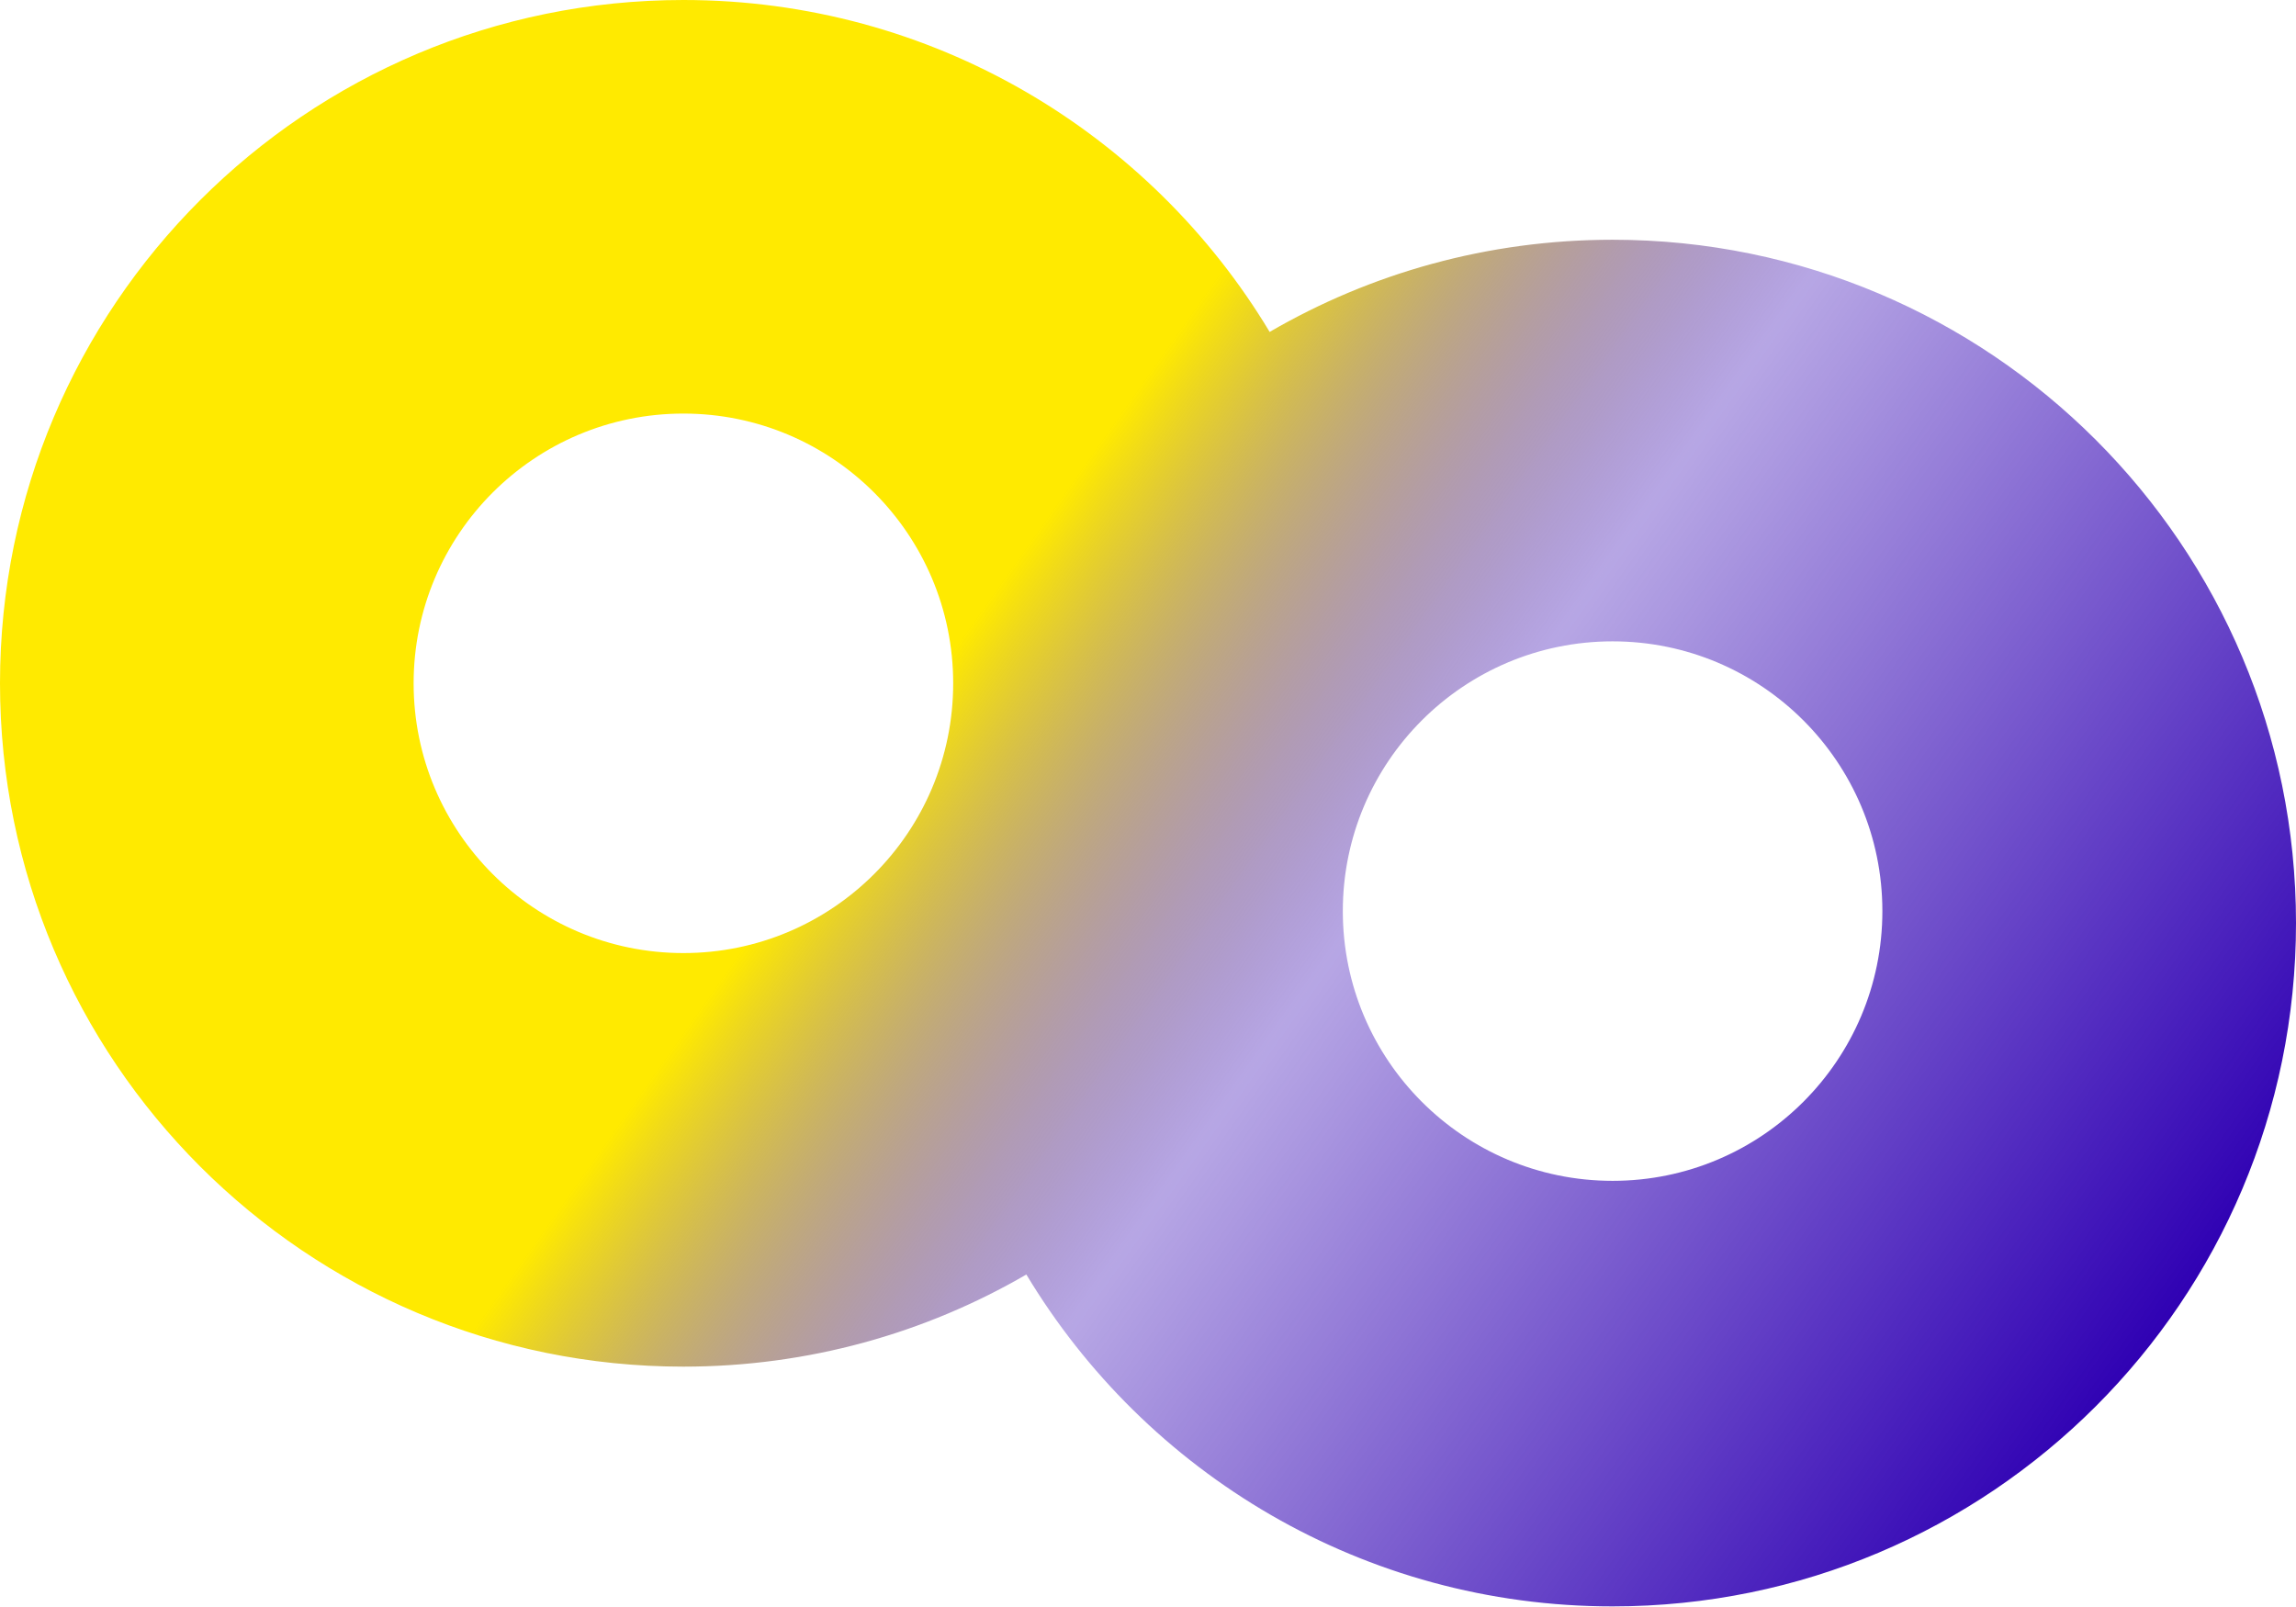 <?xml version="1.0" encoding="UTF-8"?>
<svg width="60px" height="42px" viewBox="0 0 60 42" version="1.1" xmlns="http://www.w3.org/2000/svg" xmlns:xlink="http://www.w3.org/1999/xlink">
    <defs>
        <linearGradient x1="41.241%" y1="41.294%" x2="100%" y2="70.458%" id="linearGradient-1">
            <stop stop-color="#FFEA00" offset="0%"></stop>
            <stop stop-color="#2F00B3" stop-opacity="0.347" offset="35.079%"></stop>
            <stop stop-color="#2F00B3" offset="100%"></stop>
        </linearGradient>
    </defs>
    <g id="shape" stroke="none" stroke-width="1" fill="none" fill-rule="evenodd">
        <path d="M26.821,33.31 C24.187,34.841 21.126,35.718 17.859,35.718 C7.996,35.718 0,27.722 0,17.859 C0,7.996 7.996,0 17.859,0 C24.364,0 30.056,3.477 33.179,8.675 C35.813,7.143 38.874,6.266 42.141,6.266 C52.004,6.266 60,14.262 60,24.125 C60,33.989 52.004,41.984 42.141,41.984 C35.636,41.984 29.944,38.507 26.821,33.31 Z M17.859,24.909 C21.752,24.909 24.909,21.752 24.909,17.859 C24.909,13.966 21.752,10.809 17.859,10.809 C13.966,10.809 10.809,13.966 10.809,17.859 C10.809,21.752 13.966,24.909 17.859,24.909 Z M42.141,30.862 C46.034,30.862 49.191,27.705 49.191,23.812 C49.191,19.919 46.034,16.762 42.141,16.762 C38.248,16.762 35.091,19.919 35.091,23.812 C35.091,27.705 38.248,30.862 42.141,30.862 Z" id="Combined-Shape" fill="url(#linearGradient-1)"></path>
    </g>
</svg>